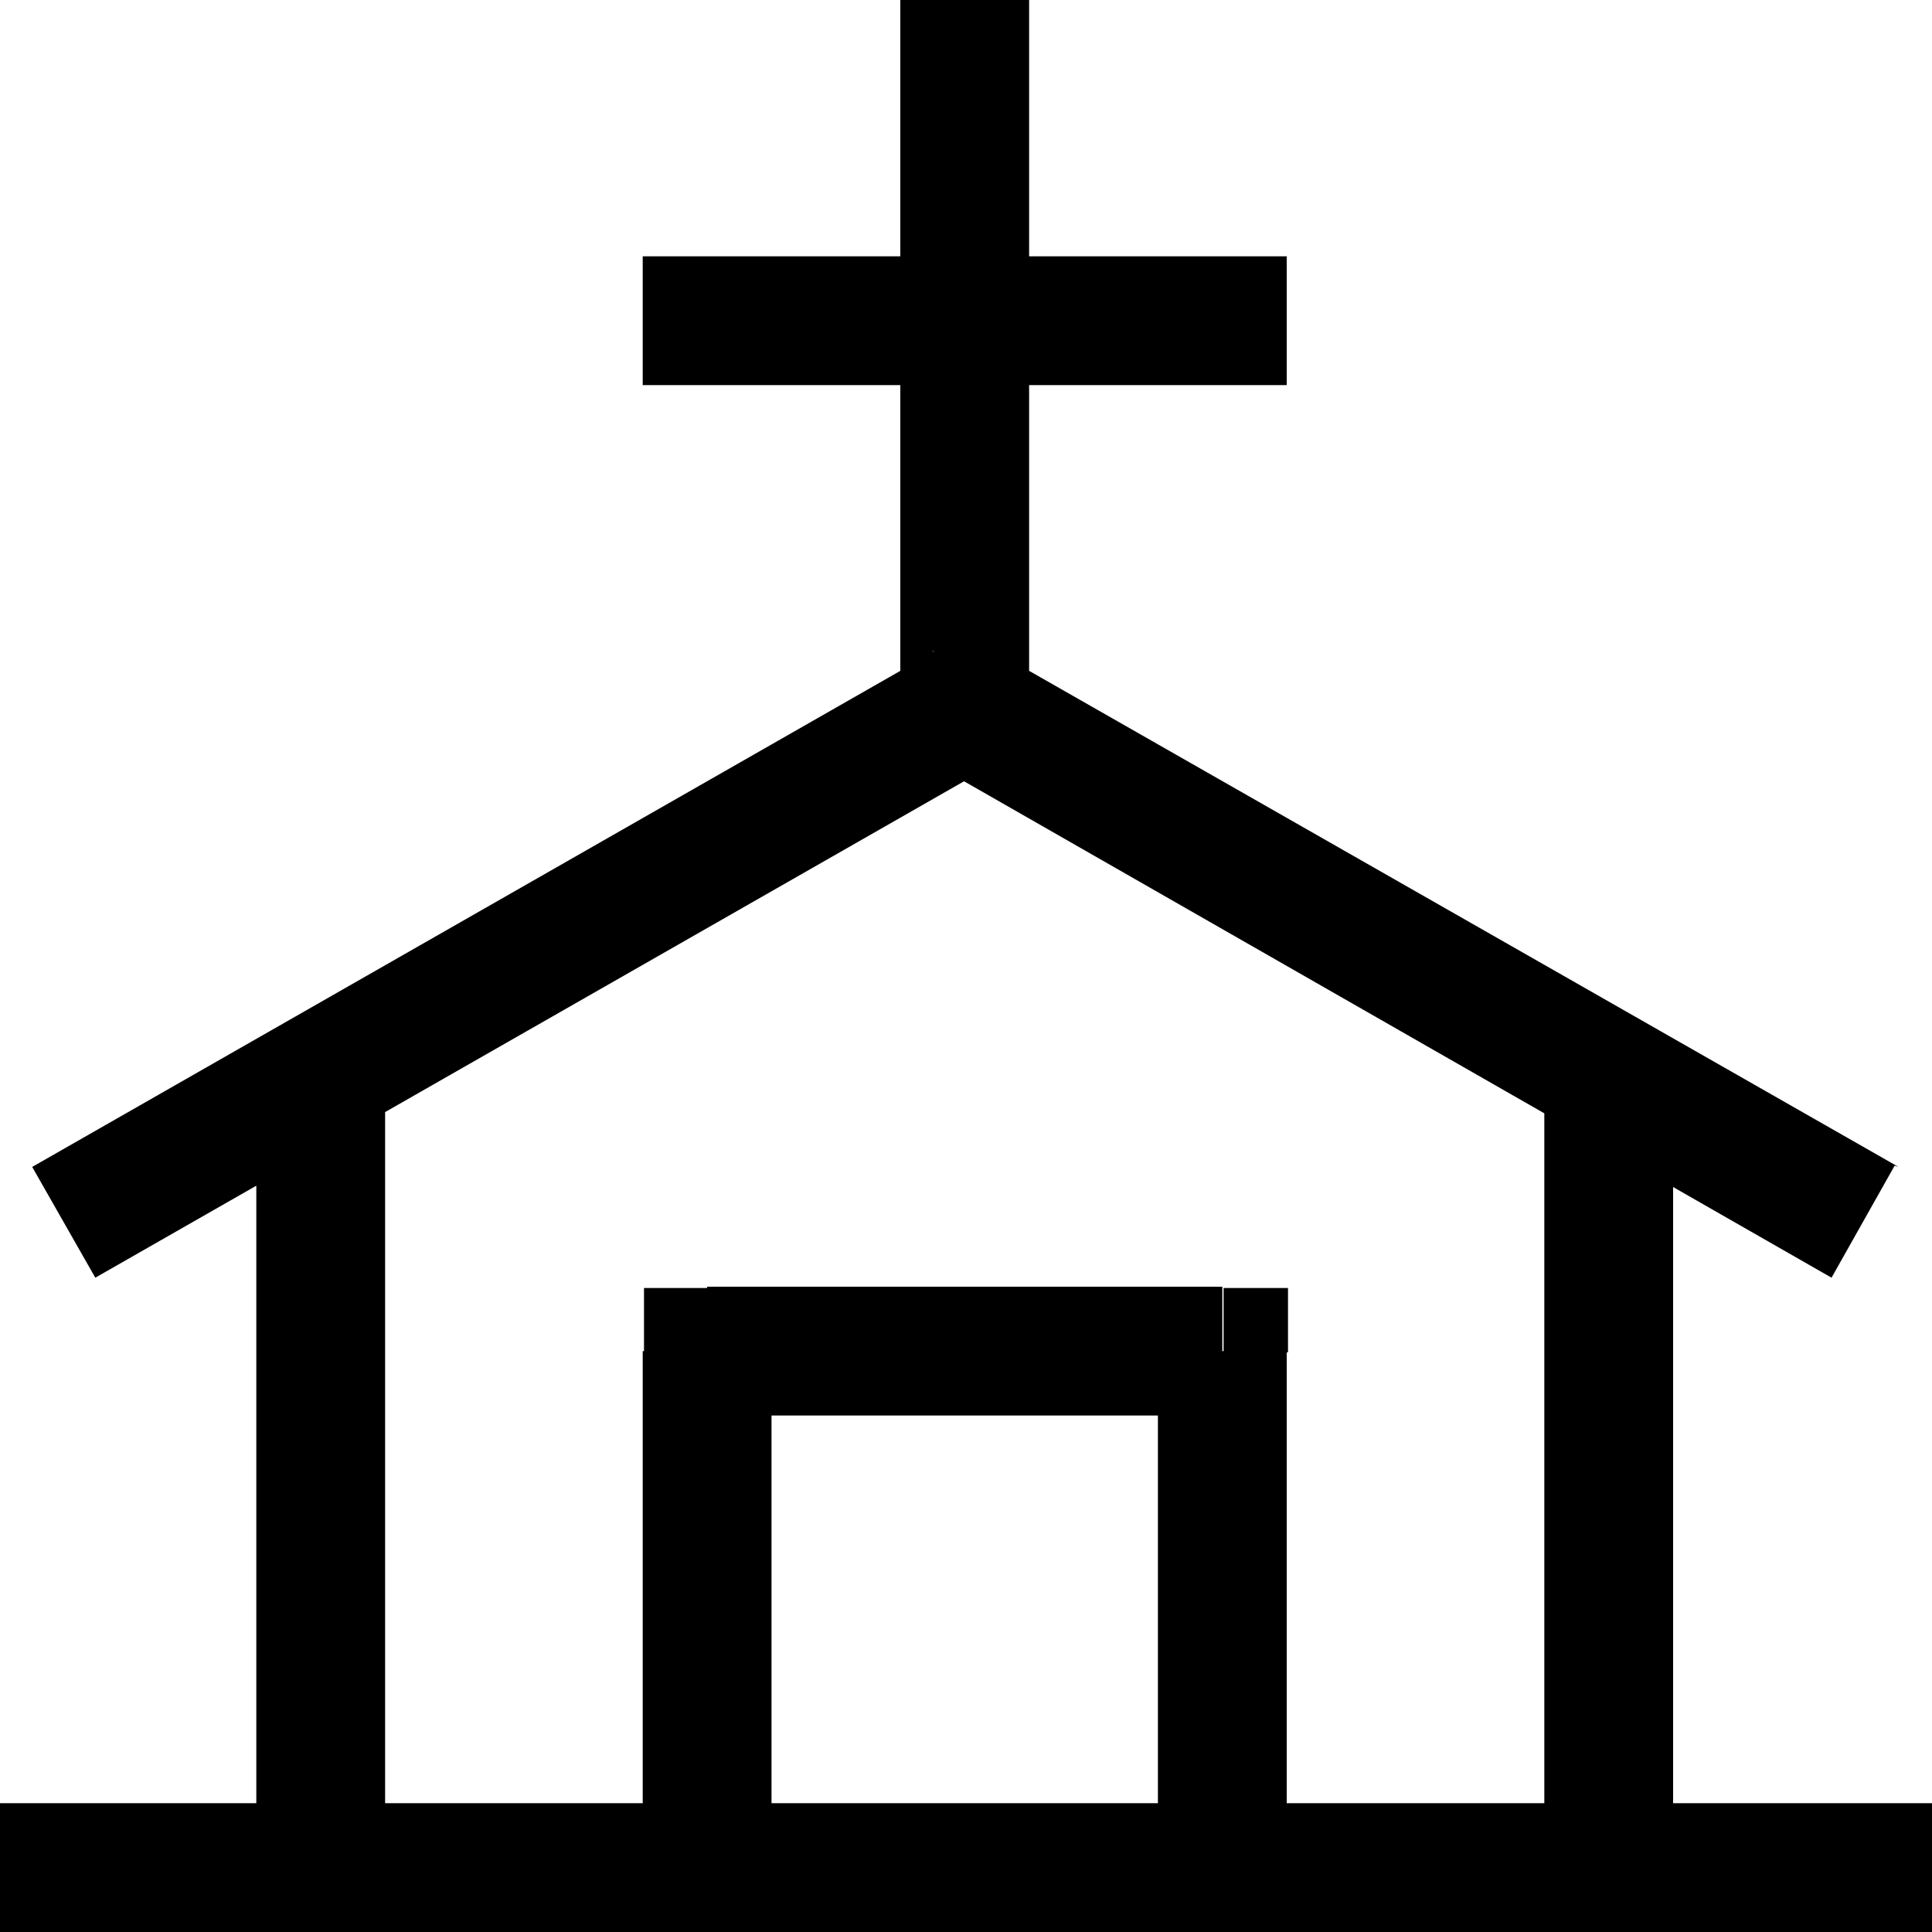 <svg viewBox="0 0 15 15" xmlns="http://www.w3.org/2000/svg"><path d="M3 8.5c0-.28-.23-.5-.5-.5 -.28 0-.5.22-.5.5h1Zm10 0c0-.28-.23-.5-.5-.5 -.28 0-.5.22-.5.5h1Zm-7.5 2V10H5v.5h.5Zm4 0h.5V10h-.5v.5ZM0 15h15v-1H0v1Zm7.25-9.94l-7 4 .49.86 7-4 -.5-.87Zm7.49 4l-7.01-4 -.5.86 6.99 4 .49-.87ZM6.99-.01v2.5h1v-2.5h-1Zm0 2.5v3h1v-3h-1Zm-2 .5h2.5v-1h-2.5v1Zm2.5 0h2.5v-1h-2.5v1Zm-5.5 5.5v6h1v-6h-1Zm10 0v6h1v-6h-1Zm-6 6v-4h-1v4h1Zm-.5-3.5h4v-1h-4v1Zm3.5-.5v4h1v-4h-1Z"/></svg>